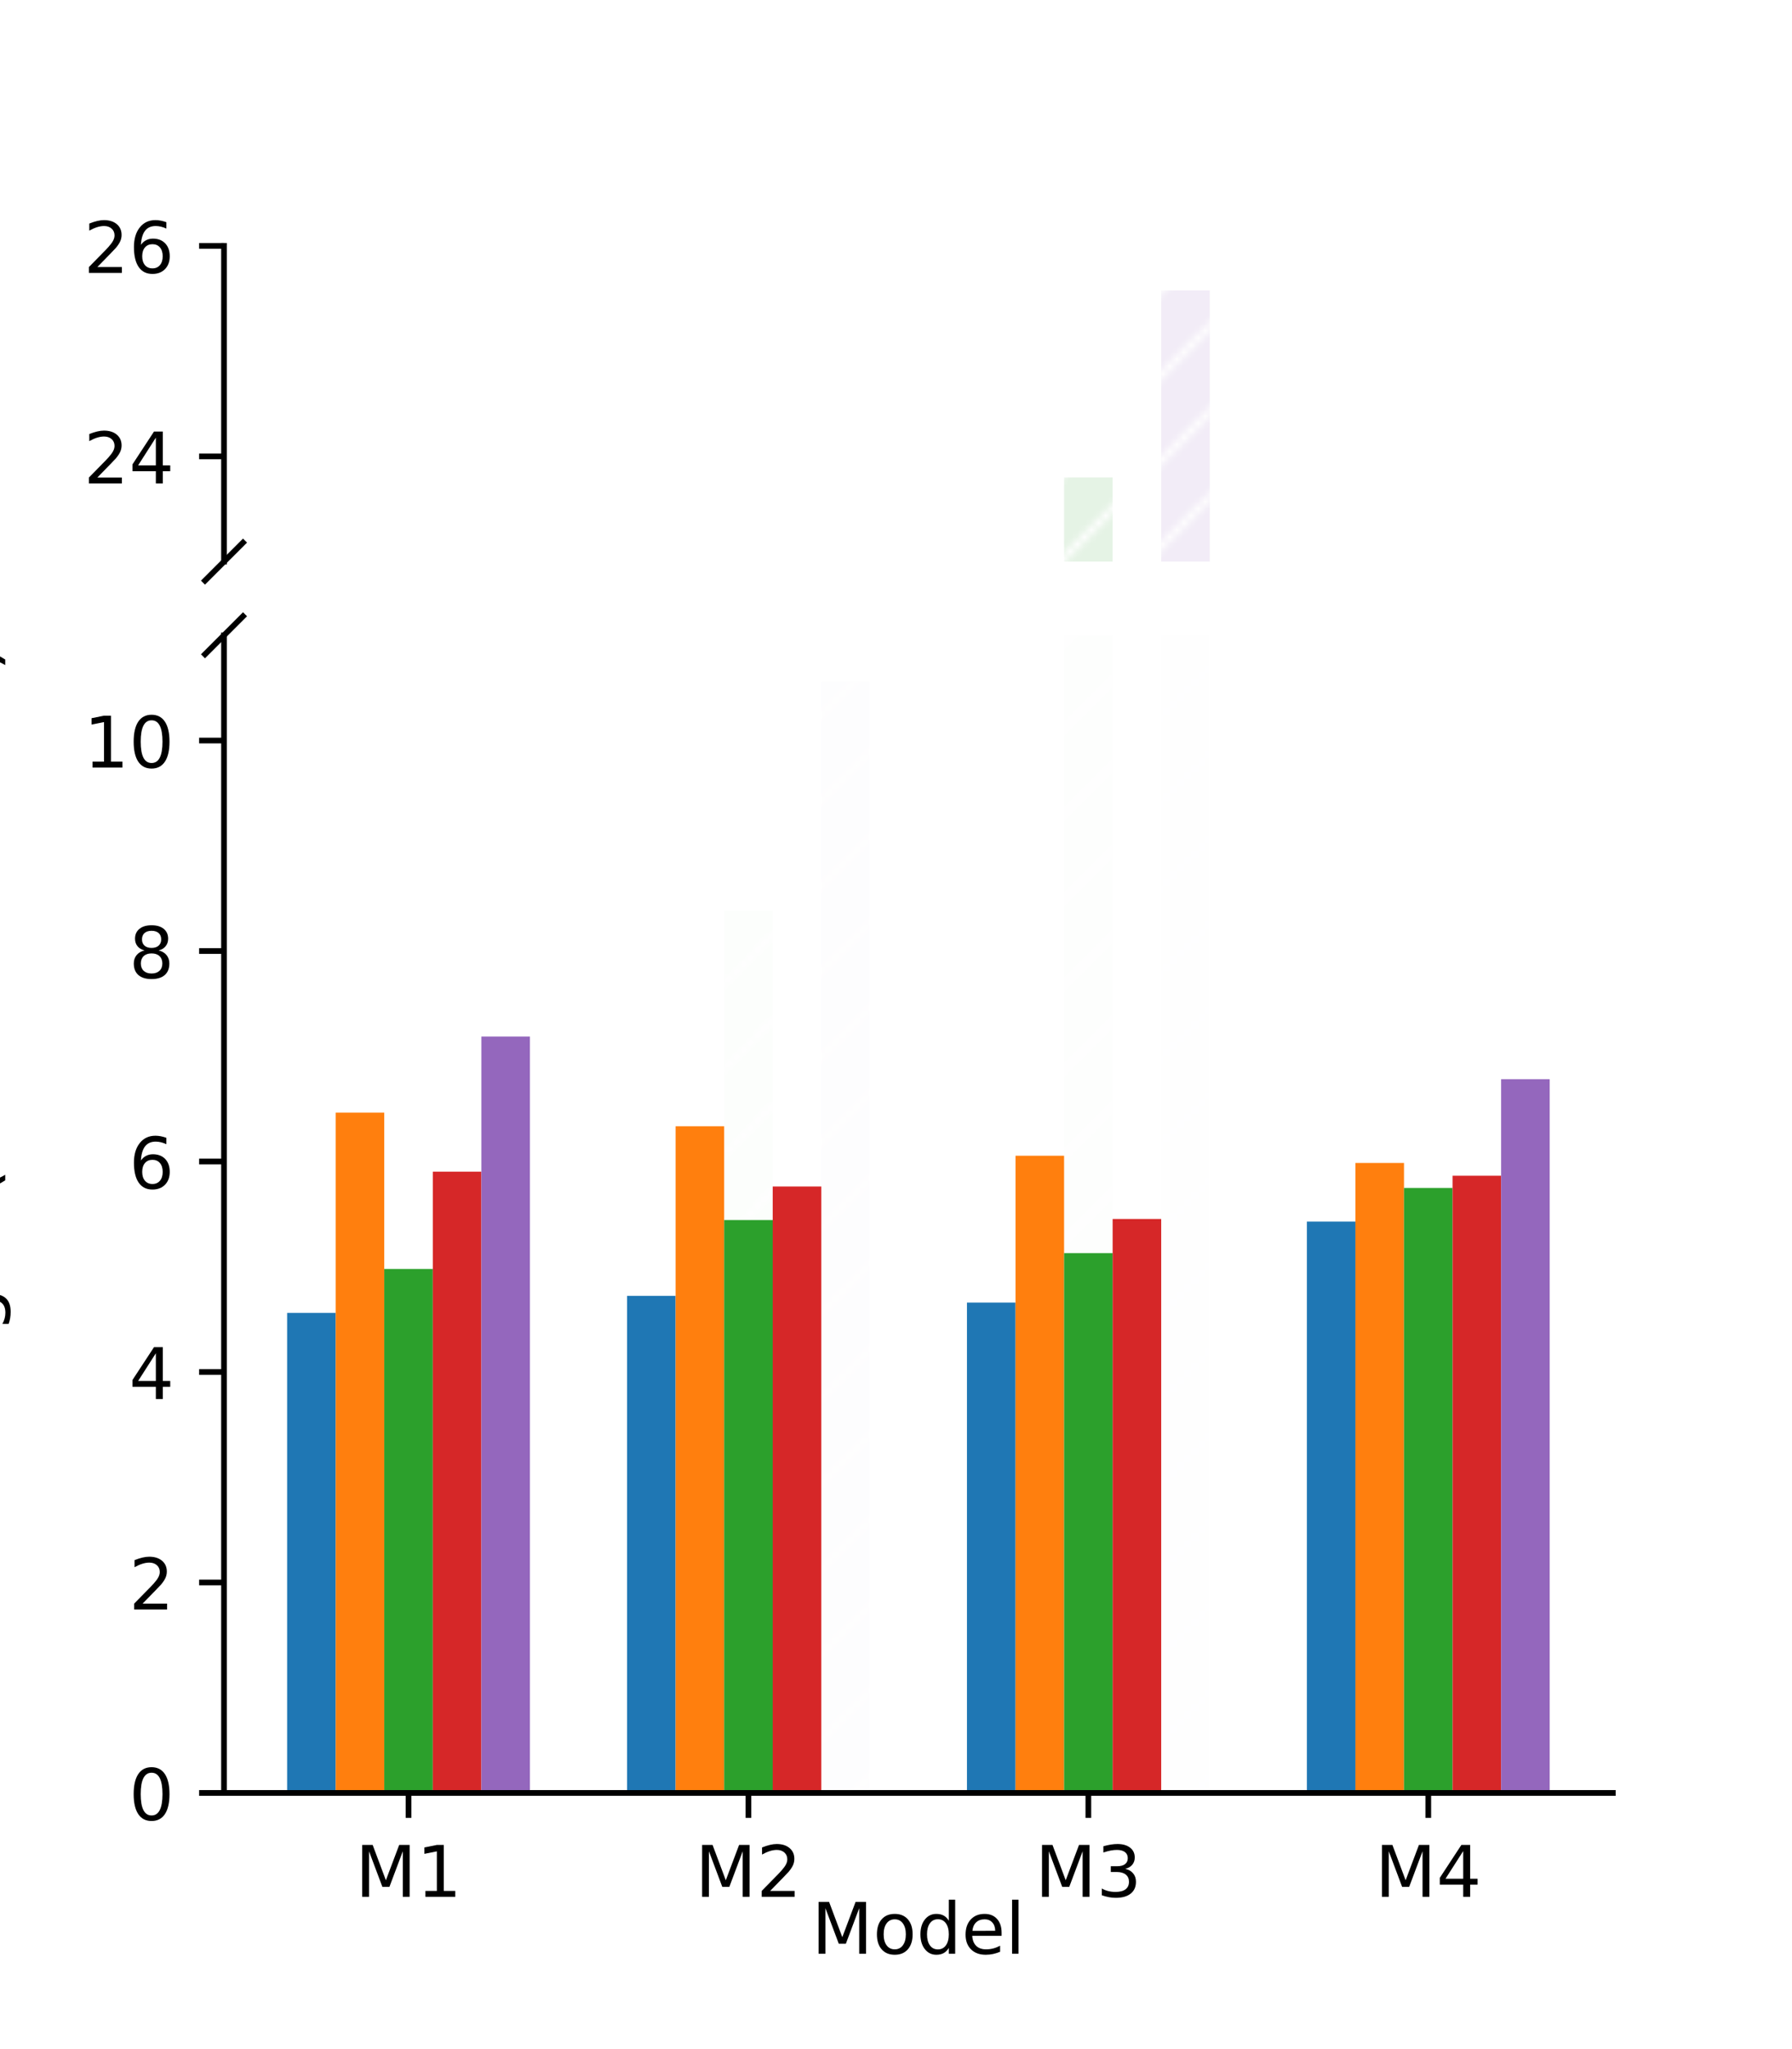 <?xml version="1.0" encoding="utf-8" standalone="no"?>
<!DOCTYPE svg PUBLIC "-//W3C//DTD SVG 1.1//EN"
  "http://www.w3.org/Graphics/SVG/1.1/DTD/svg11.dtd">
<!-- Created with matplotlib (https://matplotlib.org/) -->
<svg height="288pt" version="1.1" viewBox="0 0 252 288" width="252pt" xmlns="http://www.w3.org/2000/svg" xmlns:xlink="http://www.w3.org/1999/xlink">
 <defs>
  <style type="text/css">
*{stroke-linecap:butt;stroke-linejoin:round;}
  </style>
 </defs>
 <g id="figure_1">
  <g id="patch_1">
   <path d="M 0 288 
L 252 288 
L 252 0 
L 0 0 
z
" style="fill:#ffffff;"/>
  </g>
  <g id="axes_1">
   <g id="patch_2">
    <path d="M 31.5 78.936 
L 226.8 78.936 
L 226.8 34.56 
L 31.5 34.56 
z
" style="fill:#ffffff;"/>
   </g>
   <g id="patch_3">
    <path clip-path="url(#pd4f5e03cf0)" d="M 54.035 419.148 
L 60.863 419.148 
L 60.863 354.665 
L 54.035 354.665 
z
" style="fill:url(#h209e4d6ae8);opacity:0.5;"/>
   </g>
   <g id="patch_4">
    <path clip-path="url(#pd4f5e03cf0)" d="M 101.835 419.148 
L 108.664 419.148 
L 108.664 295.158 
L 101.835 295.158 
z
" style="fill:url(#h209e4d6ae8);opacity:0.5;"/>
   </g>
   <g id="patch_5">
    <path clip-path="url(#pd4f5e03cf0)" d="M 149.636 419.148 
L 156.465 419.148 
L 156.465 67.096 
L 149.636 67.096 
z
" style="fill:url(#h209e4d6ae8);opacity:0.5;"/>
   </g>
   <g id="patch_6">
    <path clip-path="url(#pd4f5e03cf0)" d="M 197.437 419.148 
L 204.265 419.148 
L 204.265 338.914 
L 197.437 338.914 
z
" style="fill:url(#h209e4d6ae8);opacity:0.5;"/>
   </g>
   <g id="patch_7">
    <path clip-path="url(#pd4f5e03cf0)" d="M 67.692 419.148 
L 74.521 419.148 
L 74.521 316.823 
L 67.692 316.823 
z
" style="fill:url(#h550a364a62);opacity:0.5;"/>
   </g>
   <g id="patch_8">
    <path clip-path="url(#pd4f5e03cf0)" d="M 115.493 419.148 
L 122.321 419.148 
L 122.321 262.995 
L 115.493 262.995 
z
" style="fill:url(#h550a364a62);opacity:0.5;"/>
   </g>
   <g id="patch_9">
    <path clip-path="url(#pd4f5e03cf0)" d="M 163.293 419.148 
L 170.122 419.148 
L 170.122 40.827 
L 163.293 40.827 
z
" style="fill:url(#h550a364a62);opacity:0.5;"/>
   </g>
   <g id="patch_10">
    <path clip-path="url(#pd4f5e03cf0)" d="M 211.094 419.148 
L 217.923 419.148 
L 217.923 328.509 
L 211.094 328.509 
z
" style="fill:url(#h550a364a62);opacity:0.5;"/>
   </g>
   <g id="patch_11">
    <path clip-path="url(#pd4f5e03cf0)" d="M 40.377 419.148 
L 47.206 419.148 
L 47.206 351.675 
L 40.377 351.675 
z
" style="fill:#1f77b4;"/>
   </g>
   <g id="patch_12">
    <path clip-path="url(#pd4f5e03cf0)" d="M 88.178 419.148 
L 95.007 419.148 
L 95.007 349.279 
L 88.178 349.279 
z
" style="fill:#1f77b4;"/>
   </g>
   <g id="patch_13">
    <path clip-path="url(#pd4f5e03cf0)" d="M 135.979 419.148 
L 142.807 419.148 
L 142.807 350.229 
L 135.979 350.229 
z
" style="fill:#1f77b4;"/>
   </g>
   <g id="patch_14">
    <path clip-path="url(#pd4f5e03cf0)" d="M 183.779 419.148 
L 190.608 419.148 
L 190.608 338.844 
L 183.779 338.844 
z
" style="fill:#1f77b4;"/>
   </g>
   <g id="patch_15">
    <path clip-path="url(#pd4f5e03cf0)" d="M 47.206 419.148 
L 54.035 419.148 
L 54.035 323.529 
L 47.206 323.529 
z
" style="fill:#ff7f0e;"/>
   </g>
   <g id="patch_16">
    <path clip-path="url(#pd4f5e03cf0)" d="M 95.007 419.148 
L 101.835 419.148 
L 101.835 325.444 
L 95.007 325.444 
z
" style="fill:#ff7f0e;"/>
   </g>
   <g id="patch_17">
    <path clip-path="url(#pd4f5e03cf0)" d="M 142.807 419.148 
L 149.636 419.148 
L 149.636 329.587 
L 142.807 329.587 
z
" style="fill:#ff7f0e;"/>
   </g>
   <g id="patch_18">
    <path clip-path="url(#pd4f5e03cf0)" d="M 190.608 419.148 
L 197.437 419.148 
L 197.437 330.601 
L 190.608 330.601 
z
" style="fill:#ff7f0e;"/>
   </g>
   <g id="patch_19">
    <path clip-path="url(#pd4f5e03cf0)" d="M 54.035 419.148 
L 60.863 419.148 
L 60.863 345.5 
L 54.035 345.5 
z
" style="fill:#2ca02c;"/>
   </g>
   <g id="patch_20">
    <path clip-path="url(#pd4f5e03cf0)" d="M 101.835 419.148 
L 108.664 419.148 
L 108.664 338.628 
L 101.835 338.628 
z
" style="fill:#2ca02c;"/>
   </g>
   <g id="patch_21">
    <path clip-path="url(#pd4f5e03cf0)" d="M 149.636 419.148 
L 156.465 419.148 
L 156.465 343.277 
L 149.636 343.277 
z
" style="fill:#2ca02c;"/>
   </g>
   <g id="patch_22">
    <path clip-path="url(#pd4f5e03cf0)" d="M 197.437 419.148 
L 204.265 419.148 
L 204.265 334.116 
L 197.437 334.116 
z
" style="fill:#2ca02c;"/>
   </g>
   <g id="patch_23">
    <path clip-path="url(#pd4f5e03cf0)" d="M 60.863 419.148 
L 67.692 419.148 
L 67.692 331.824 
L 60.863 331.824 
z
" style="fill:#d62728;"/>
   </g>
   <g id="patch_24">
    <path clip-path="url(#pd4f5e03cf0)" d="M 108.664 419.148 
L 115.493 419.148 
L 115.493 333.911 
L 108.664 333.911 
z
" style="fill:#d62728;"/>
   </g>
   <g id="patch_25">
    <path clip-path="url(#pd4f5e03cf0)" d="M 156.465 419.148 
L 163.293 419.148 
L 163.293 338.474 
L 156.465 338.474 
z
" style="fill:#d62728;"/>
   </g>
   <g id="patch_26">
    <path clip-path="url(#pd4f5e03cf0)" d="M 204.265 419.148 
L 211.094 419.148 
L 211.094 332.397 
L 204.265 332.397 
z
" style="fill:#d62728;"/>
   </g>
   <g id="patch_27">
    <path clip-path="url(#pd4f5e03cf0)" d="M 67.692 419.148 
L 74.521 419.148 
L 74.521 312.833 
L 67.692 312.833 
z
" style="fill:#9467bd;"/>
   </g>
   <g id="patch_28">
    <path clip-path="url(#pd4f5e03cf0)" d="z
" style="fill:#9467bd;"/>
   </g>
   <g id="patch_29">
    <path clip-path="url(#pd4f5e03cf0)" d="z
" style="fill:#9467bd;"/>
   </g>
   <g id="patch_30">
    <path clip-path="url(#pd4f5e03cf0)" d="M 211.094 419.148 
L 217.923 419.148 
L 217.923 318.829 
L 211.094 318.829 
z
" style="fill:#9467bd;"/>
   </g>
   <g id="matplotlib.axis_1">
    <g id="xtick_1"/>
    <g id="xtick_2"/>
    <g id="xtick_3"/>
    <g id="xtick_4"/>
   </g>
   <g id="matplotlib.axis_2">
    <g id="ytick_1">
     <g id="line2d_1">
      <defs>
       <path d="M 0 0 
L -3.5 0 
" id="m2371aeff03" style="stroke:#000000;stroke-width:0.8;"/>
      </defs>
      <g>
       <use style="stroke:#000000;stroke-width:0.8;" x="31.5" xlink:href="#m2371aeff03" y="64.144"/>
      </g>
     </g>
     <g id="text_1">
      <!-- 24 -->
      <defs>
       <path d="M 19.188 8.297 
L 53.609 8.297 
L 53.609 0 
L 7.328 0 
L 7.328 8.297 
Q 12.938 14.109 22.625 23.891 
Q 32.328 33.688 34.812 36.531 
Q 39.547 41.844 41.422 45.531 
Q 43.312 49.219 43.312 52.781 
Q 43.312 58.594 39.234 62.25 
Q 35.156 65.922 28.609 65.922 
Q 23.969 65.922 18.812 64.312 
Q 13.672 62.703 7.812 59.422 
L 7.812 69.391 
Q 13.766 71.781 18.938 73 
Q 24.125 74.219 28.422 74.219 
Q 39.75 74.219 46.484 68.547 
Q 53.219 62.891 53.219 53.422 
Q 53.219 48.922 51.531 44.891 
Q 49.859 40.875 45.406 35.406 
Q 44.188 33.984 37.641 27.219 
Q 31.109 20.453 19.188 8.297 
z
" id="DejaVuSans-50"/>
       <path d="M 37.797 64.312 
L 12.891 25.391 
L 37.797 25.391 
z
M 35.203 72.906 
L 47.609 72.906 
L 47.609 25.391 
L 58.016 25.391 
L 58.016 17.188 
L 47.609 17.188 
L 47.609 0 
L 37.797 0 
L 37.797 17.188 
L 4.891 17.188 
L 4.891 26.703 
z
" id="DejaVuSans-52"/>
      </defs>
      <g transform="translate(11.775 67.943)scale(0.1 -0.1)">
       <use xlink:href="#DejaVuSans-50"/>
       <use x="63.623" xlink:href="#DejaVuSans-52"/>
      </g>
     </g>
    </g>
    <g id="ytick_2">
     <g id="line2d_2">
      <g>
       <use style="stroke:#000000;stroke-width:0.8;" x="31.5" xlink:href="#m2371aeff03" y="34.56"/>
      </g>
     </g>
     <g id="text_2">
      <!-- 26 -->
      <defs>
       <path d="M 33.016 40.375 
Q 26.375 40.375 22.484 35.828 
Q 18.609 31.297 18.609 23.391 
Q 18.609 15.531 22.484 10.953 
Q 26.375 6.391 33.016 6.391 
Q 39.656 6.391 43.531 10.953 
Q 47.406 15.531 47.406 23.391 
Q 47.406 31.297 43.531 35.828 
Q 39.656 40.375 33.016 40.375 
z
M 52.594 71.297 
L 52.594 62.312 
Q 48.875 64.062 45.094 64.984 
Q 41.312 65.922 37.594 65.922 
Q 27.828 65.922 22.672 59.328 
Q 17.531 52.734 16.797 39.406 
Q 19.672 43.656 24.016 45.922 
Q 28.375 48.188 33.594 48.188 
Q 44.578 48.188 50.953 41.516 
Q 57.328 34.859 57.328 23.391 
Q 57.328 12.156 50.688 5.359 
Q 44.047 -1.422 33.016 -1.422 
Q 20.359 -1.422 13.672 8.266 
Q 6.984 17.969 6.984 36.375 
Q 6.984 53.656 15.188 63.938 
Q 23.391 74.219 37.203 74.219 
Q 40.922 74.219 44.703 73.484 
Q 48.484 72.75 52.594 71.297 
z
" id="DejaVuSans-54"/>
      </defs>
      <g transform="translate(11.775 38.359)scale(0.1 -0.1)">
       <use xlink:href="#DejaVuSans-50"/>
       <use x="63.623" xlink:href="#DejaVuSans-54"/>
      </g>
     </g>
    </g>
   </g>
   <g id="line2d_3">
    <path d="M 28.827 81.608 
L 34.173 76.263 
" style="fill:none;stroke:#000000;stroke-linecap:square;stroke-width:0.8;"/>
   </g>
   <g id="patch_31">
    <path d="M 31.5 78.936 
L 31.5 34.56 
" style="fill:none;stroke:#000000;stroke-linecap:square;stroke-linejoin:miter;stroke-width:0.8;"/>
   </g>
  </g>
  <g id="axes_2">
   <g id="patch_32">
    <path d="M 31.5 252 
L 226.8 252 
L 226.8 89.29 
L 31.5 89.29 
z
" style="fill:#ffffff;"/>
   </g>
   <g id="patch_33">
    <path clip-path="url(#pbefa4b08b7)" d="M 54.035 252 
L 60.863 252 
L 60.863 187.517 
L 54.035 187.517 
z
" style="fill:url(#h209e4d6ae8);opacity:0.5;"/>
   </g>
   <g id="patch_34">
    <path clip-path="url(#pbefa4b08b7)" d="M 101.835 252 
L 108.664 252 
L 108.664 128.01 
L 101.835 128.01 
z
" style="fill:url(#h209e4d6ae8);opacity:0.5;"/>
   </g>
   <g id="patch_35">
    <path clip-path="url(#pbefa4b08b7)" d="M 149.636 252 
L 156.465 252 
L 156.465 -100.052 
L 149.636 -100.052 
z
" style="fill:url(#h209e4d6ae8);opacity:0.5;"/>
   </g>
   <g id="patch_36">
    <path clip-path="url(#pbefa4b08b7)" d="M 197.437 252 
L 204.265 252 
L 204.265 171.766 
L 197.437 171.766 
z
" style="fill:url(#h209e4d6ae8);opacity:0.5;"/>
   </g>
   <g id="patch_37">
    <path clip-path="url(#pbefa4b08b7)" d="M 67.692 252 
L 74.521 252 
L 74.521 149.676 
L 67.692 149.676 
z
" style="fill:url(#h550a364a62);opacity:0.5;"/>
   </g>
   <g id="patch_38">
    <path clip-path="url(#pbefa4b08b7)" d="M 115.493 252 
L 122.321 252 
L 122.321 95.847 
L 115.493 95.847 
z
" style="fill:url(#h550a364a62);opacity:0.5;"/>
   </g>
   <g id="patch_39">
    <path clip-path="url(#pbefa4b08b7)" d="M 163.293 252 
L 170.122 252 
L 170.122 -126.321 
L 163.293 -126.321 
z
" style="fill:url(#h550a364a62);opacity:0.5;"/>
   </g>
   <g id="patch_40">
    <path clip-path="url(#pbefa4b08b7)" d="M 211.094 252 
L 217.923 252 
L 217.923 161.361 
L 211.094 161.361 
z
" style="fill:url(#h550a364a62);opacity:0.5;"/>
   </g>
   <g id="patch_41">
    <path clip-path="url(#pbefa4b08b7)" d="M 40.377 252 
L 47.206 252 
L 47.206 184.527 
L 40.377 184.527 
z
" style="fill:#1f77b4;"/>
   </g>
   <g id="patch_42">
    <path clip-path="url(#pbefa4b08b7)" d="M 88.178 252 
L 95.007 252 
L 95.007 182.131 
L 88.178 182.131 
z
" style="fill:#1f77b4;"/>
   </g>
   <g id="patch_43">
    <path clip-path="url(#pbefa4b08b7)" d="M 135.979 252 
L 142.807 252 
L 142.807 183.081 
L 135.979 183.081 
z
" style="fill:#1f77b4;"/>
   </g>
   <g id="patch_44">
    <path clip-path="url(#pbefa4b08b7)" d="M 183.779 252 
L 190.608 252 
L 190.608 171.696 
L 183.779 171.696 
z
" style="fill:#1f77b4;"/>
   </g>
   <g id="patch_45">
    <path clip-path="url(#pbefa4b08b7)" d="M 47.206 252 
L 54.035 252 
L 54.035 156.381 
L 47.206 156.381 
z
" style="fill:#ff7f0e;"/>
   </g>
   <g id="patch_46">
    <path clip-path="url(#pbefa4b08b7)" d="M 95.007 252 
L 101.835 252 
L 101.835 158.296 
L 95.007 158.296 
z
" style="fill:#ff7f0e;"/>
   </g>
   <g id="patch_47">
    <path clip-path="url(#pbefa4b08b7)" d="M 142.807 252 
L 149.636 252 
L 149.636 162.439 
L 142.807 162.439 
z
" style="fill:#ff7f0e;"/>
   </g>
   <g id="patch_48">
    <path clip-path="url(#pbefa4b08b7)" d="M 190.608 252 
L 197.437 252 
L 197.437 163.453 
L 190.608 163.453 
z
" style="fill:#ff7f0e;"/>
   </g>
   <g id="patch_49">
    <path clip-path="url(#pbefa4b08b7)" d="M 54.035 252 
L 60.863 252 
L 60.863 178.352 
L 54.035 178.352 
z
" style="fill:#2ca02c;"/>
   </g>
   <g id="patch_50">
    <path clip-path="url(#pbefa4b08b7)" d="M 101.835 252 
L 108.664 252 
L 108.664 171.48 
L 101.835 171.48 
z
" style="fill:#2ca02c;"/>
   </g>
   <g id="patch_51">
    <path clip-path="url(#pbefa4b08b7)" d="M 149.636 252 
L 156.465 252 
L 156.465 176.129 
L 149.636 176.129 
z
" style="fill:#2ca02c;"/>
   </g>
   <g id="patch_52">
    <path clip-path="url(#pbefa4b08b7)" d="M 197.437 252 
L 204.265 252 
L 204.265 166.969 
L 197.437 166.969 
z
" style="fill:#2ca02c;"/>
   </g>
   <g id="patch_53">
    <path clip-path="url(#pbefa4b08b7)" d="M 60.863 252 
L 67.692 252 
L 67.692 164.676 
L 60.863 164.676 
z
" style="fill:#d62728;"/>
   </g>
   <g id="patch_54">
    <path clip-path="url(#pbefa4b08b7)" d="M 108.664 252 
L 115.493 252 
L 115.493 166.763 
L 108.664 166.763 
z
" style="fill:#d62728;"/>
   </g>
   <g id="patch_55">
    <path clip-path="url(#pbefa4b08b7)" d="M 156.465 252 
L 163.293 252 
L 163.293 171.326 
L 156.465 171.326 
z
" style="fill:#d62728;"/>
   </g>
   <g id="patch_56">
    <path clip-path="url(#pbefa4b08b7)" d="M 204.265 252 
L 211.094 252 
L 211.094 165.249 
L 204.265 165.249 
z
" style="fill:#d62728;"/>
   </g>
   <g id="patch_57">
    <path clip-path="url(#pbefa4b08b7)" d="M 67.692 252 
L 74.521 252 
L 74.521 145.685 
L 67.692 145.685 
z
" style="fill:#9467bd;"/>
   </g>
   <g id="patch_58">
    <path clip-path="url(#pbefa4b08b7)" d="z
" style="fill:#9467bd;"/>
   </g>
   <g id="patch_59">
    <path clip-path="url(#pbefa4b08b7)" d="z
" style="fill:#9467bd;"/>
   </g>
   <g id="patch_60">
    <path clip-path="url(#pbefa4b08b7)" d="M 211.094 252 
L 217.923 252 
L 217.923 151.681 
L 211.094 151.681 
z
" style="fill:#9467bd;"/>
   </g>
   <g id="matplotlib.axis_3">
    <g id="xtick_5">
     <g id="line2d_4">
      <defs>
       <path d="M 0 0 
L 0 3.5 
" id="md59004f932" style="stroke:#000000;stroke-width:0.8;"/>
      </defs>
      <g>
       <use style="stroke:#000000;stroke-width:0.8;" x="57.449" xlink:href="#md59004f932" y="252"/>
      </g>
     </g>
     <g id="text_3">
      <!-- M1 -->
      <defs>
       <path d="M 9.812 72.906 
L 24.516 72.906 
L 43.109 23.297 
L 61.812 72.906 
L 76.516 72.906 
L 76.516 0 
L 66.891 0 
L 66.891 64.016 
L 48.094 14.016 
L 38.188 14.016 
L 19.391 64.016 
L 19.391 0 
L 9.812 0 
z
" id="DejaVuSans-77"/>
       <path d="M 12.406 8.297 
L 28.516 8.297 
L 28.516 63.922 
L 10.984 60.406 
L 10.984 69.391 
L 28.422 72.906 
L 38.281 72.906 
L 38.281 8.297 
L 54.391 8.297 
L 54.391 0 
L 12.406 0 
z
" id="DejaVuSans-49"/>
      </defs>
      <g transform="translate(49.954 266.598)scale(0.1 -0.1)">
       <use xlink:href="#DejaVuSans-77"/>
       <use x="86.279" xlink:href="#DejaVuSans-49"/>
      </g>
     </g>
    </g>
    <g id="xtick_6">
     <g id="line2d_5">
      <g>
       <use style="stroke:#000000;stroke-width:0.8;" x="105.25" xlink:href="#md59004f932" y="252"/>
      </g>
     </g>
     <g id="text_4">
      <!-- M2 -->
      <g transform="translate(97.754 266.598)scale(0.1 -0.1)">
       <use xlink:href="#DejaVuSans-77"/>
       <use x="86.279" xlink:href="#DejaVuSans-50"/>
      </g>
     </g>
    </g>
    <g id="xtick_7">
     <g id="line2d_6">
      <g>
       <use style="stroke:#000000;stroke-width:0.8;" x="153.05" xlink:href="#md59004f932" y="252"/>
      </g>
     </g>
     <g id="text_5">
      <!-- M3 -->
      <defs>
       <path d="M 40.578 39.312 
Q 47.656 37.797 51.625 33 
Q 55.609 28.219 55.609 21.188 
Q 55.609 10.406 48.188 4.484 
Q 40.766 -1.422 27.094 -1.422 
Q 22.516 -1.422 17.656 -0.516 
Q 12.797 0.391 7.625 2.203 
L 7.625 11.719 
Q 11.719 9.328 16.594 8.109 
Q 21.484 6.891 26.812 6.891 
Q 36.078 6.891 40.938 10.547 
Q 45.797 14.203 45.797 21.188 
Q 45.797 27.641 41.281 31.266 
Q 36.766 34.906 28.719 34.906 
L 20.219 34.906 
L 20.219 43.016 
L 29.109 43.016 
Q 36.375 43.016 40.234 45.922 
Q 44.094 48.828 44.094 54.297 
Q 44.094 59.906 40.109 62.906 
Q 36.141 65.922 28.719 65.922 
Q 24.656 65.922 20.016 65.031 
Q 15.375 64.156 9.812 62.312 
L 9.812 71.094 
Q 15.438 72.656 20.344 73.438 
Q 25.25 74.219 29.594 74.219 
Q 40.828 74.219 47.359 69.109 
Q 53.906 64.016 53.906 55.328 
Q 53.906 49.266 50.438 45.094 
Q 46.969 40.922 40.578 39.312 
z
" id="DejaVuSans-51"/>
      </defs>
      <g transform="translate(145.555 266.598)scale(0.1 -0.1)">
       <use xlink:href="#DejaVuSans-77"/>
       <use x="86.279" xlink:href="#DejaVuSans-51"/>
      </g>
     </g>
    </g>
    <g id="xtick_8">
     <g id="line2d_7">
      <g>
       <use style="stroke:#000000;stroke-width:0.8;" x="200.851" xlink:href="#md59004f932" y="252"/>
      </g>
     </g>
     <g id="text_6">
      <!-- M4 -->
      <g transform="translate(193.356 266.598)scale(0.1 -0.1)">
       <use xlink:href="#DejaVuSans-77"/>
       <use x="86.279" xlink:href="#DejaVuSans-52"/>
      </g>
     </g>
    </g>
   </g>
   <g id="matplotlib.axis_4">
    <g id="ytick_3">
     <g id="line2d_8">
      <g>
       <use style="stroke:#000000;stroke-width:0.8;" x="31.5" xlink:href="#m2371aeff03" y="252"/>
      </g>
     </g>
     <g id="text_7">
      <!-- 0 -->
      <defs>
       <path d="M 31.781 66.406 
Q 24.172 66.406 20.328 58.906 
Q 16.5 51.422 16.5 36.375 
Q 16.5 21.391 20.328 13.891 
Q 24.172 6.391 31.781 6.391 
Q 39.453 6.391 43.281 13.891 
Q 47.125 21.391 47.125 36.375 
Q 47.125 51.422 43.281 58.906 
Q 39.453 66.406 31.781 66.406 
z
M 31.781 74.219 
Q 44.047 74.219 50.516 64.516 
Q 56.984 54.828 56.984 36.375 
Q 56.984 17.969 50.516 8.266 
Q 44.047 -1.422 31.781 -1.422 
Q 19.531 -1.422 13.062 8.266 
Q 6.594 17.969 6.594 36.375 
Q 6.594 54.828 13.062 64.516 
Q 19.531 74.219 31.781 74.219 
z
" id="DejaVuSans-48"/>
      </defs>
      <g transform="translate(18.137 255.799)scale(0.1 -0.1)">
       <use xlink:href="#DejaVuSans-48"/>
      </g>
     </g>
    </g>
    <g id="ytick_4">
     <g id="line2d_9">
      <g>
       <use style="stroke:#000000;stroke-width:0.8;" x="31.5" xlink:href="#m2371aeff03" y="222.416"/>
      </g>
     </g>
     <g id="text_8">
      <!-- 2 -->
      <g transform="translate(18.137 226.216)scale(0.1 -0.1)">
       <use xlink:href="#DejaVuSans-50"/>
      </g>
     </g>
    </g>
    <g id="ytick_5">
     <g id="line2d_10">
      <g>
       <use style="stroke:#000000;stroke-width:0.8;" x="31.5" xlink:href="#m2371aeff03" y="192.833"/>
      </g>
     </g>
     <g id="text_9">
      <!-- 4 -->
      <g transform="translate(18.137 196.632)scale(0.1 -0.1)">
       <use xlink:href="#DejaVuSans-52"/>
      </g>
     </g>
    </g>
    <g id="ytick_6">
     <g id="line2d_11">
      <g>
       <use style="stroke:#000000;stroke-width:0.8;" x="31.5" xlink:href="#m2371aeff03" y="163.249"/>
      </g>
     </g>
     <g id="text_10">
      <!-- 6 -->
      <g transform="translate(18.137 167.048)scale(0.1 -0.1)">
       <use xlink:href="#DejaVuSans-54"/>
      </g>
     </g>
    </g>
    <g id="ytick_7">
     <g id="line2d_12">
      <g>
       <use style="stroke:#000000;stroke-width:0.8;" x="31.5" xlink:href="#m2371aeff03" y="133.665"/>
      </g>
     </g>
     <g id="text_11">
      <!-- 8 -->
      <defs>
       <path d="M 31.781 34.625 
Q 24.75 34.625 20.719 30.859 
Q 16.703 27.094 16.703 20.516 
Q 16.703 13.922 20.719 10.156 
Q 24.75 6.391 31.781 6.391 
Q 38.812 6.391 42.859 10.172 
Q 46.922 13.969 46.922 20.516 
Q 46.922 27.094 42.891 30.859 
Q 38.875 34.625 31.781 34.625 
z
M 21.922 38.812 
Q 15.578 40.375 12.031 44.719 
Q 8.5 49.078 8.5 55.328 
Q 8.5 64.062 14.719 69.141 
Q 20.953 74.219 31.781 74.219 
Q 42.672 74.219 48.875 69.141 
Q 55.078 64.062 55.078 55.328 
Q 55.078 49.078 51.531 44.719 
Q 48 40.375 41.703 38.812 
Q 48.828 37.156 52.797 32.312 
Q 56.781 27.484 56.781 20.516 
Q 56.781 9.906 50.312 4.234 
Q 43.844 -1.422 31.781 -1.422 
Q 19.734 -1.422 13.25 4.234 
Q 6.781 9.906 6.781 20.516 
Q 6.781 27.484 10.781 32.312 
Q 14.797 37.156 21.922 38.812 
z
M 18.312 54.391 
Q 18.312 48.734 21.844 45.562 
Q 25.391 42.391 31.781 42.391 
Q 38.141 42.391 41.719 45.562 
Q 45.312 48.734 45.312 54.391 
Q 45.312 60.062 41.719 63.234 
Q 38.141 66.406 31.781 66.406 
Q 25.391 66.406 21.844 63.234 
Q 18.312 60.062 18.312 54.391 
z
" id="DejaVuSans-56"/>
      </defs>
      <g transform="translate(18.137 137.465)scale(0.1 -0.1)">
       <use xlink:href="#DejaVuSans-56"/>
      </g>
     </g>
    </g>
    <g id="ytick_8">
     <g id="line2d_13">
      <g>
       <use style="stroke:#000000;stroke-width:0.8;" x="31.5" xlink:href="#m2371aeff03" y="104.082"/>
      </g>
     </g>
     <g id="text_12">
      <!-- 10 -->
      <g transform="translate(11.775 107.881)scale(0.1 -0.1)">
       <use xlink:href="#DejaVuSans-49"/>
       <use x="63.623" xlink:href="#DejaVuSans-48"/>
      </g>
     </g>
    </g>
   </g>
   <g id="line2d_14">
    <path d="M 28.827 91.963 
L 34.173 86.617 
" style="fill:none;stroke:#000000;stroke-linecap:square;stroke-width:0.8;"/>
   </g>
   <g id="patch_61">
    <path d="M 31.5 252 
L 31.5 89.29 
" style="fill:none;stroke:#000000;stroke-linecap:square;stroke-linejoin:miter;stroke-width:0.8;"/>
   </g>
   <g id="patch_62">
    <path d="M 31.5 252 
L 226.8 252 
" style="fill:none;stroke:#000000;stroke-linecap:square;stroke-linejoin:miter;stroke-width:0.8;"/>
   </g>
  </g>
  <g id="axes_3">
   <g id="patch_63">
    <path d="M 31.5 252 
L 226.8 252 
L 226.8 34.56 
L 31.5 34.56 
z
" style="fill:none;"/>
   </g>
   <g id="matplotlib.axis_5">
    <g id="text_13">
     <!-- Model -->
     <defs>
      <path d="M 30.609 48.391 
Q 23.391 48.391 19.188 42.75 
Q 14.984 37.109 14.984 27.297 
Q 14.984 17.484 19.156 11.844 
Q 23.344 6.203 30.609 6.203 
Q 37.797 6.203 41.984 11.859 
Q 46.188 17.531 46.188 27.297 
Q 46.188 37.016 41.984 42.703 
Q 37.797 48.391 30.609 48.391 
z
M 30.609 56 
Q 42.328 56 49.016 48.375 
Q 55.719 40.766 55.719 27.297 
Q 55.719 13.875 49.016 6.219 
Q 42.328 -1.422 30.609 -1.422 
Q 18.844 -1.422 12.172 6.219 
Q 5.516 13.875 5.516 27.297 
Q 5.516 40.766 12.172 48.375 
Q 18.844 56 30.609 56 
z
" id="DejaVuSans-111"/>
      <path d="M 45.406 46.391 
L 45.406 75.984 
L 54.391 75.984 
L 54.391 0 
L 45.406 0 
L 45.406 8.203 
Q 42.578 3.328 38.25 0.953 
Q 33.938 -1.422 27.875 -1.422 
Q 17.969 -1.422 11.734 6.484 
Q 5.516 14.406 5.516 27.297 
Q 5.516 40.188 11.734 48.094 
Q 17.969 56 27.875 56 
Q 33.938 56 38.25 53.625 
Q 42.578 51.266 45.406 46.391 
z
M 14.797 27.297 
Q 14.797 17.391 18.875 11.75 
Q 22.953 6.109 30.078 6.109 
Q 37.203 6.109 41.297 11.75 
Q 45.406 17.391 45.406 27.297 
Q 45.406 37.203 41.297 42.844 
Q 37.203 48.484 30.078 48.484 
Q 22.953 48.484 18.875 42.844 
Q 14.797 37.203 14.797 27.297 
z
" id="DejaVuSans-100"/>
      <path d="M 56.203 29.594 
L 56.203 25.203 
L 14.891 25.203 
Q 15.484 15.922 20.484 11.062 
Q 25.484 6.203 34.422 6.203 
Q 39.594 6.203 44.453 7.469 
Q 49.312 8.734 54.109 11.281 
L 54.109 2.781 
Q 49.266 0.734 44.188 -0.344 
Q 39.109 -1.422 33.891 -1.422 
Q 20.797 -1.422 13.156 6.188 
Q 5.516 13.812 5.516 26.812 
Q 5.516 40.234 12.766 48.109 
Q 20.016 56 32.328 56 
Q 43.359 56 49.781 48.891 
Q 56.203 41.797 56.203 29.594 
z
M 47.219 32.234 
Q 47.125 39.594 43.094 43.984 
Q 39.062 48.391 32.422 48.391 
Q 24.906 48.391 20.391 44.141 
Q 15.875 39.891 15.188 32.172 
z
" id="DejaVuSans-101"/>
      <path d="M 9.422 75.984 
L 18.406 75.984 
L 18.406 0 
L 9.422 0 
z
" id="DejaVuSans-108"/>
     </defs>
     <g transform="translate(114.137 274.598)scale(0.1 -0.1)">
      <use xlink:href="#DejaVuSans-77"/>
      <use x="86.279" xlink:href="#DejaVuSans-111"/>
      <use x="147.461" xlink:href="#DejaVuSans-100"/>
      <use x="210.938" xlink:href="#DejaVuSans-101"/>
      <use x="272.461" xlink:href="#DejaVuSans-108"/>
     </g>
    </g>
   </g>
   <g id="matplotlib.axis_6">
    <g id="text_14">
     <!-- log10(# Simulations) -->
     <defs>
      <path d="M 45.406 27.984 
Q 45.406 37.75 41.375 43.109 
Q 37.359 48.484 30.078 48.484 
Q 22.859 48.484 18.828 43.109 
Q 14.797 37.75 14.797 27.984 
Q 14.797 18.266 18.828 12.891 
Q 22.859 7.516 30.078 7.516 
Q 37.359 7.516 41.375 12.891 
Q 45.406 18.266 45.406 27.984 
z
M 54.391 6.781 
Q 54.391 -7.172 48.188 -13.984 
Q 42 -20.797 29.203 -20.797 
Q 24.469 -20.797 20.266 -20.094 
Q 16.062 -19.391 12.109 -17.922 
L 12.109 -9.188 
Q 16.062 -11.328 19.922 -12.344 
Q 23.781 -13.375 27.781 -13.375 
Q 36.625 -13.375 41.016 -8.766 
Q 45.406 -4.156 45.406 5.172 
L 45.406 9.625 
Q 42.625 4.781 38.281 2.391 
Q 33.938 0 27.875 0 
Q 17.828 0 11.672 7.656 
Q 5.516 15.328 5.516 27.984 
Q 5.516 40.672 11.672 48.328 
Q 17.828 56 27.875 56 
Q 33.938 56 38.281 53.609 
Q 42.625 51.219 45.406 46.391 
L 45.406 54.688 
L 54.391 54.688 
z
" id="DejaVuSans-103"/>
      <path d="M 31 75.875 
Q 24.469 64.656 21.281 53.656 
Q 18.109 42.672 18.109 31.391 
Q 18.109 20.125 21.312 9.062 
Q 24.516 -2 31 -13.188 
L 23.188 -13.188 
Q 15.875 -1.703 12.234 9.375 
Q 8.594 20.453 8.594 31.391 
Q 8.594 42.281 12.203 53.312 
Q 15.828 64.359 23.188 75.875 
z
" id="DejaVuSans-40"/>
      <path d="M 51.125 44 
L 36.922 44 
L 32.812 27.688 
L 47.125 27.688 
z
M 43.797 71.781 
L 38.719 51.516 
L 52.984 51.516 
L 58.109 71.781 
L 65.922 71.781 
L 60.891 51.516 
L 76.125 51.516 
L 76.125 44 
L 58.984 44 
L 54.984 27.688 
L 70.516 27.688 
L 70.516 20.219 
L 53.078 20.219 
L 48 0 
L 40.188 0 
L 45.219 20.219 
L 30.906 20.219 
L 25.875 0 
L 18.016 0 
L 23.094 20.219 
L 7.719 20.219 
L 7.719 27.688 
L 24.906 27.688 
L 29 44 
L 13.281 44 
L 13.281 51.516 
L 30.906 51.516 
L 35.891 71.781 
z
" id="DejaVuSans-35"/>
      <path id="DejaVuSans-32"/>
      <path d="M 53.516 70.516 
L 53.516 60.891 
Q 47.906 63.578 42.922 64.891 
Q 37.938 66.219 33.297 66.219 
Q 25.25 66.219 20.875 63.094 
Q 16.5 59.969 16.5 54.203 
Q 16.5 49.359 19.406 46.891 
Q 22.312 44.438 30.422 42.922 
L 36.375 41.703 
Q 47.406 39.594 52.656 34.297 
Q 57.906 29 57.906 20.125 
Q 57.906 9.516 50.797 4.047 
Q 43.703 -1.422 29.984 -1.422 
Q 24.812 -1.422 18.969 -0.25 
Q 13.141 0.922 6.891 3.219 
L 6.891 13.375 
Q 12.891 10.016 18.656 8.297 
Q 24.422 6.594 29.984 6.594 
Q 38.422 6.594 43.016 9.906 
Q 47.609 13.234 47.609 19.391 
Q 47.609 24.75 44.312 27.781 
Q 41.016 30.812 33.5 32.328 
L 27.484 33.5 
Q 16.453 35.688 11.516 40.375 
Q 6.594 45.062 6.594 53.422 
Q 6.594 63.094 13.406 68.656 
Q 20.219 74.219 32.172 74.219 
Q 37.312 74.219 42.625 73.281 
Q 47.953 72.359 53.516 70.516 
z
" id="DejaVuSans-83"/>
      <path d="M 9.422 54.688 
L 18.406 54.688 
L 18.406 0 
L 9.422 0 
z
M 9.422 75.984 
L 18.406 75.984 
L 18.406 64.594 
L 9.422 64.594 
z
" id="DejaVuSans-105"/>
      <path d="M 52 44.188 
Q 55.375 50.25 60.062 53.125 
Q 64.75 56 71.094 56 
Q 79.641 56 84.281 50.016 
Q 88.922 44.047 88.922 33.016 
L 88.922 0 
L 79.891 0 
L 79.891 32.719 
Q 79.891 40.578 77.094 44.375 
Q 74.312 48.188 68.609 48.188 
Q 61.625 48.188 57.562 43.547 
Q 53.516 38.922 53.516 30.906 
L 53.516 0 
L 44.484 0 
L 44.484 32.719 
Q 44.484 40.625 41.703 44.406 
Q 38.922 48.188 33.109 48.188 
Q 26.219 48.188 22.156 43.531 
Q 18.109 38.875 18.109 30.906 
L 18.109 0 
L 9.078 0 
L 9.078 54.688 
L 18.109 54.688 
L 18.109 46.188 
Q 21.188 51.219 25.484 53.609 
Q 29.781 56 35.688 56 
Q 41.656 56 45.828 52.969 
Q 50 49.953 52 44.188 
z
" id="DejaVuSans-109"/>
      <path d="M 8.5 21.578 
L 8.5 54.688 
L 17.484 54.688 
L 17.484 21.922 
Q 17.484 14.156 20.5 10.266 
Q 23.531 6.391 29.594 6.391 
Q 36.859 6.391 41.078 11.031 
Q 45.312 15.672 45.312 23.688 
L 45.312 54.688 
L 54.297 54.688 
L 54.297 0 
L 45.312 0 
L 45.312 8.406 
Q 42.047 3.422 37.719 1 
Q 33.406 -1.422 27.688 -1.422 
Q 18.266 -1.422 13.375 4.438 
Q 8.5 10.297 8.5 21.578 
z
M 31.109 56 
z
" id="DejaVuSans-117"/>
      <path d="M 34.281 27.484 
Q 23.391 27.484 19.188 25 
Q 14.984 22.516 14.984 16.5 
Q 14.984 11.719 18.141 8.906 
Q 21.297 6.109 26.703 6.109 
Q 34.188 6.109 38.703 11.406 
Q 43.219 16.703 43.219 25.484 
L 43.219 27.484 
z
M 52.203 31.203 
L 52.203 0 
L 43.219 0 
L 43.219 8.297 
Q 40.141 3.328 35.547 0.953 
Q 30.953 -1.422 24.312 -1.422 
Q 15.922 -1.422 10.953 3.297 
Q 6 8.016 6 15.922 
Q 6 25.141 12.172 29.828 
Q 18.359 34.516 30.609 34.516 
L 43.219 34.516 
L 43.219 35.406 
Q 43.219 41.609 39.141 45 
Q 35.062 48.391 27.688 48.391 
Q 23 48.391 18.547 47.266 
Q 14.109 46.141 10.016 43.891 
L 10.016 52.203 
Q 14.938 54.109 19.578 55.047 
Q 24.219 56 28.609 56 
Q 40.484 56 46.344 49.844 
Q 52.203 43.703 52.203 31.203 
z
" id="DejaVuSans-97"/>
      <path d="M 18.312 70.219 
L 18.312 54.688 
L 36.812 54.688 
L 36.812 47.703 
L 18.312 47.703 
L 18.312 18.016 
Q 18.312 11.328 20.141 9.422 
Q 21.969 7.516 27.594 7.516 
L 36.812 7.516 
L 36.812 0 
L 27.594 0 
Q 17.188 0 13.234 3.875 
Q 9.281 7.766 9.281 18.016 
L 9.281 47.703 
L 2.688 47.703 
L 2.688 54.688 
L 9.281 54.688 
L 9.281 70.219 
z
" id="DejaVuSans-116"/>
      <path d="M 54.891 33.016 
L 54.891 0 
L 45.906 0 
L 45.906 32.719 
Q 45.906 40.484 42.875 44.328 
Q 39.844 48.188 33.797 48.188 
Q 26.516 48.188 22.312 43.547 
Q 18.109 38.922 18.109 30.906 
L 18.109 0 
L 9.078 0 
L 9.078 54.688 
L 18.109 54.688 
L 18.109 46.188 
Q 21.344 51.125 25.703 53.562 
Q 30.078 56 35.797 56 
Q 45.219 56 50.047 50.172 
Q 54.891 44.344 54.891 33.016 
z
" id="DejaVuSans-110"/>
      <path d="M 44.281 53.078 
L 44.281 44.578 
Q 40.484 46.531 36.375 47.5 
Q 32.281 48.484 27.875 48.484 
Q 21.188 48.484 17.844 46.438 
Q 14.5 44.391 14.5 40.281 
Q 14.5 37.156 16.891 35.375 
Q 19.281 33.594 26.516 31.984 
L 29.594 31.297 
Q 39.156 29.25 43.188 25.516 
Q 47.219 21.781 47.219 15.094 
Q 47.219 7.469 41.188 3.016 
Q 35.156 -1.422 24.609 -1.422 
Q 20.219 -1.422 15.453 -0.562 
Q 10.688 0.297 5.422 2 
L 5.422 11.281 
Q 10.406 8.688 15.234 7.391 
Q 20.062 6.109 24.812 6.109 
Q 31.156 6.109 34.562 8.281 
Q 37.984 10.453 37.984 14.406 
Q 37.984 18.062 35.516 20.016 
Q 33.062 21.969 24.703 23.781 
L 21.578 24.516 
Q 13.234 26.266 9.516 29.906 
Q 5.812 33.547 5.812 39.891 
Q 5.812 47.609 11.281 51.797 
Q 16.75 56 26.812 56 
Q 31.781 56 36.172 55.266 
Q 40.578 54.547 44.281 53.078 
z
" id="DejaVuSans-115"/>
      <path d="M 8.016 75.875 
L 15.828 75.875 
Q 23.141 64.359 26.781 53.312 
Q 30.422 42.281 30.422 31.391 
Q 30.422 20.453 26.781 9.375 
Q 23.141 -1.703 15.828 -13.188 
L 8.016 -13.188 
Q 14.5 -2 17.703 9.062 
Q 20.906 20.125 20.906 31.391 
Q 20.906 42.672 17.703 53.656 
Q 14.5 64.656 8.016 75.875 
z
" id="DejaVuSans-41"/>
     </defs>
     <g transform="translate(-0.58 196.183)rotate(-90)scale(0.1 -0.1)">
      <use xlink:href="#DejaVuSans-108"/>
      <use x="27.783" xlink:href="#DejaVuSans-111"/>
      <use x="88.965" xlink:href="#DejaVuSans-103"/>
      <use x="152.441" xlink:href="#DejaVuSans-49"/>
      <use x="216.064" xlink:href="#DejaVuSans-48"/>
      <use x="279.688" xlink:href="#DejaVuSans-40"/>
      <use x="318.701" xlink:href="#DejaVuSans-35"/>
      <use x="402.49" xlink:href="#DejaVuSans-32"/>
      <use x="434.277" xlink:href="#DejaVuSans-83"/>
      <use x="497.754" xlink:href="#DejaVuSans-105"/>
      <use x="525.537" xlink:href="#DejaVuSans-109"/>
      <use x="622.949" xlink:href="#DejaVuSans-117"/>
      <use x="686.328" xlink:href="#DejaVuSans-108"/>
      <use x="714.111" xlink:href="#DejaVuSans-97"/>
      <use x="775.391" xlink:href="#DejaVuSans-116"/>
      <use x="814.6" xlink:href="#DejaVuSans-105"/>
      <use x="842.383" xlink:href="#DejaVuSans-111"/>
      <use x="903.564" xlink:href="#DejaVuSans-110"/>
      <use x="966.943" xlink:href="#DejaVuSans-115"/>
      <use x="1019.043" xlink:href="#DejaVuSans-41"/>
     </g>
    </g>
   </g>
  </g>
 </g>
 <defs>
  <clipPath id="pd4f5e03cf0">
   <rect height="44.376" width="195.3" x="31.5" y="34.56"/>
  </clipPath>
  <clipPath id="pbefa4b08b7">
   <rect height="162.71" width="195.3" x="31.5" y="89.29"/>
  </clipPath>
 </defs>
 <defs>
  <pattern height="72" id="h209e4d6ae8" patternUnits="userSpaceOnUse" width="72" x="0" y="0">
   <rect fill="#2ca02c" height="73" width="73" x="0" y="0"/>
   <path d="M -36 36 
L 36 -36 
M -30 42 
L 42 -30 
M -24 48 
L 48 -24 
M -18 54 
L 54 -18 
M -12 60 
L 60 -12 
M -6 66 
L 66 -6 
M 0 72 
L 72 0 
M 6 78 
L 78 6 
M 12 84 
L 84 12 
M 18 90 
L 90 18 
M 24 96 
L 96 24 
M 30 102 
L 102 30 
M 36 108 
L 108 36 
" style="fill:#ffffff;stroke:#ffffff;stroke-linecap:butt;stroke-linejoin:miter;stroke-width:1.0;"/>
  </pattern>
  <pattern height="72" id="h550a364a62" patternUnits="userSpaceOnUse" width="72" x="0" y="0">
   <rect fill="#9467bd" height="73" width="73" x="0" y="0"/>
   <path d="M -36 36 
L 36 -36 
M -30 42 
L 42 -30 
M -24 48 
L 48 -24 
M -18 54 
L 54 -18 
M -12 60 
L 60 -12 
M -6 66 
L 66 -6 
M 0 72 
L 72 0 
M 6 78 
L 78 6 
M 12 84 
L 84 12 
M 18 90 
L 90 18 
M 24 96 
L 96 24 
M 30 102 
L 102 30 
M 36 108 
L 108 36 
" style="fill:#ffffff;stroke:#ffffff;stroke-linecap:butt;stroke-linejoin:miter;stroke-width:1.0;"/>
  </pattern>
 </defs>
</svg>
